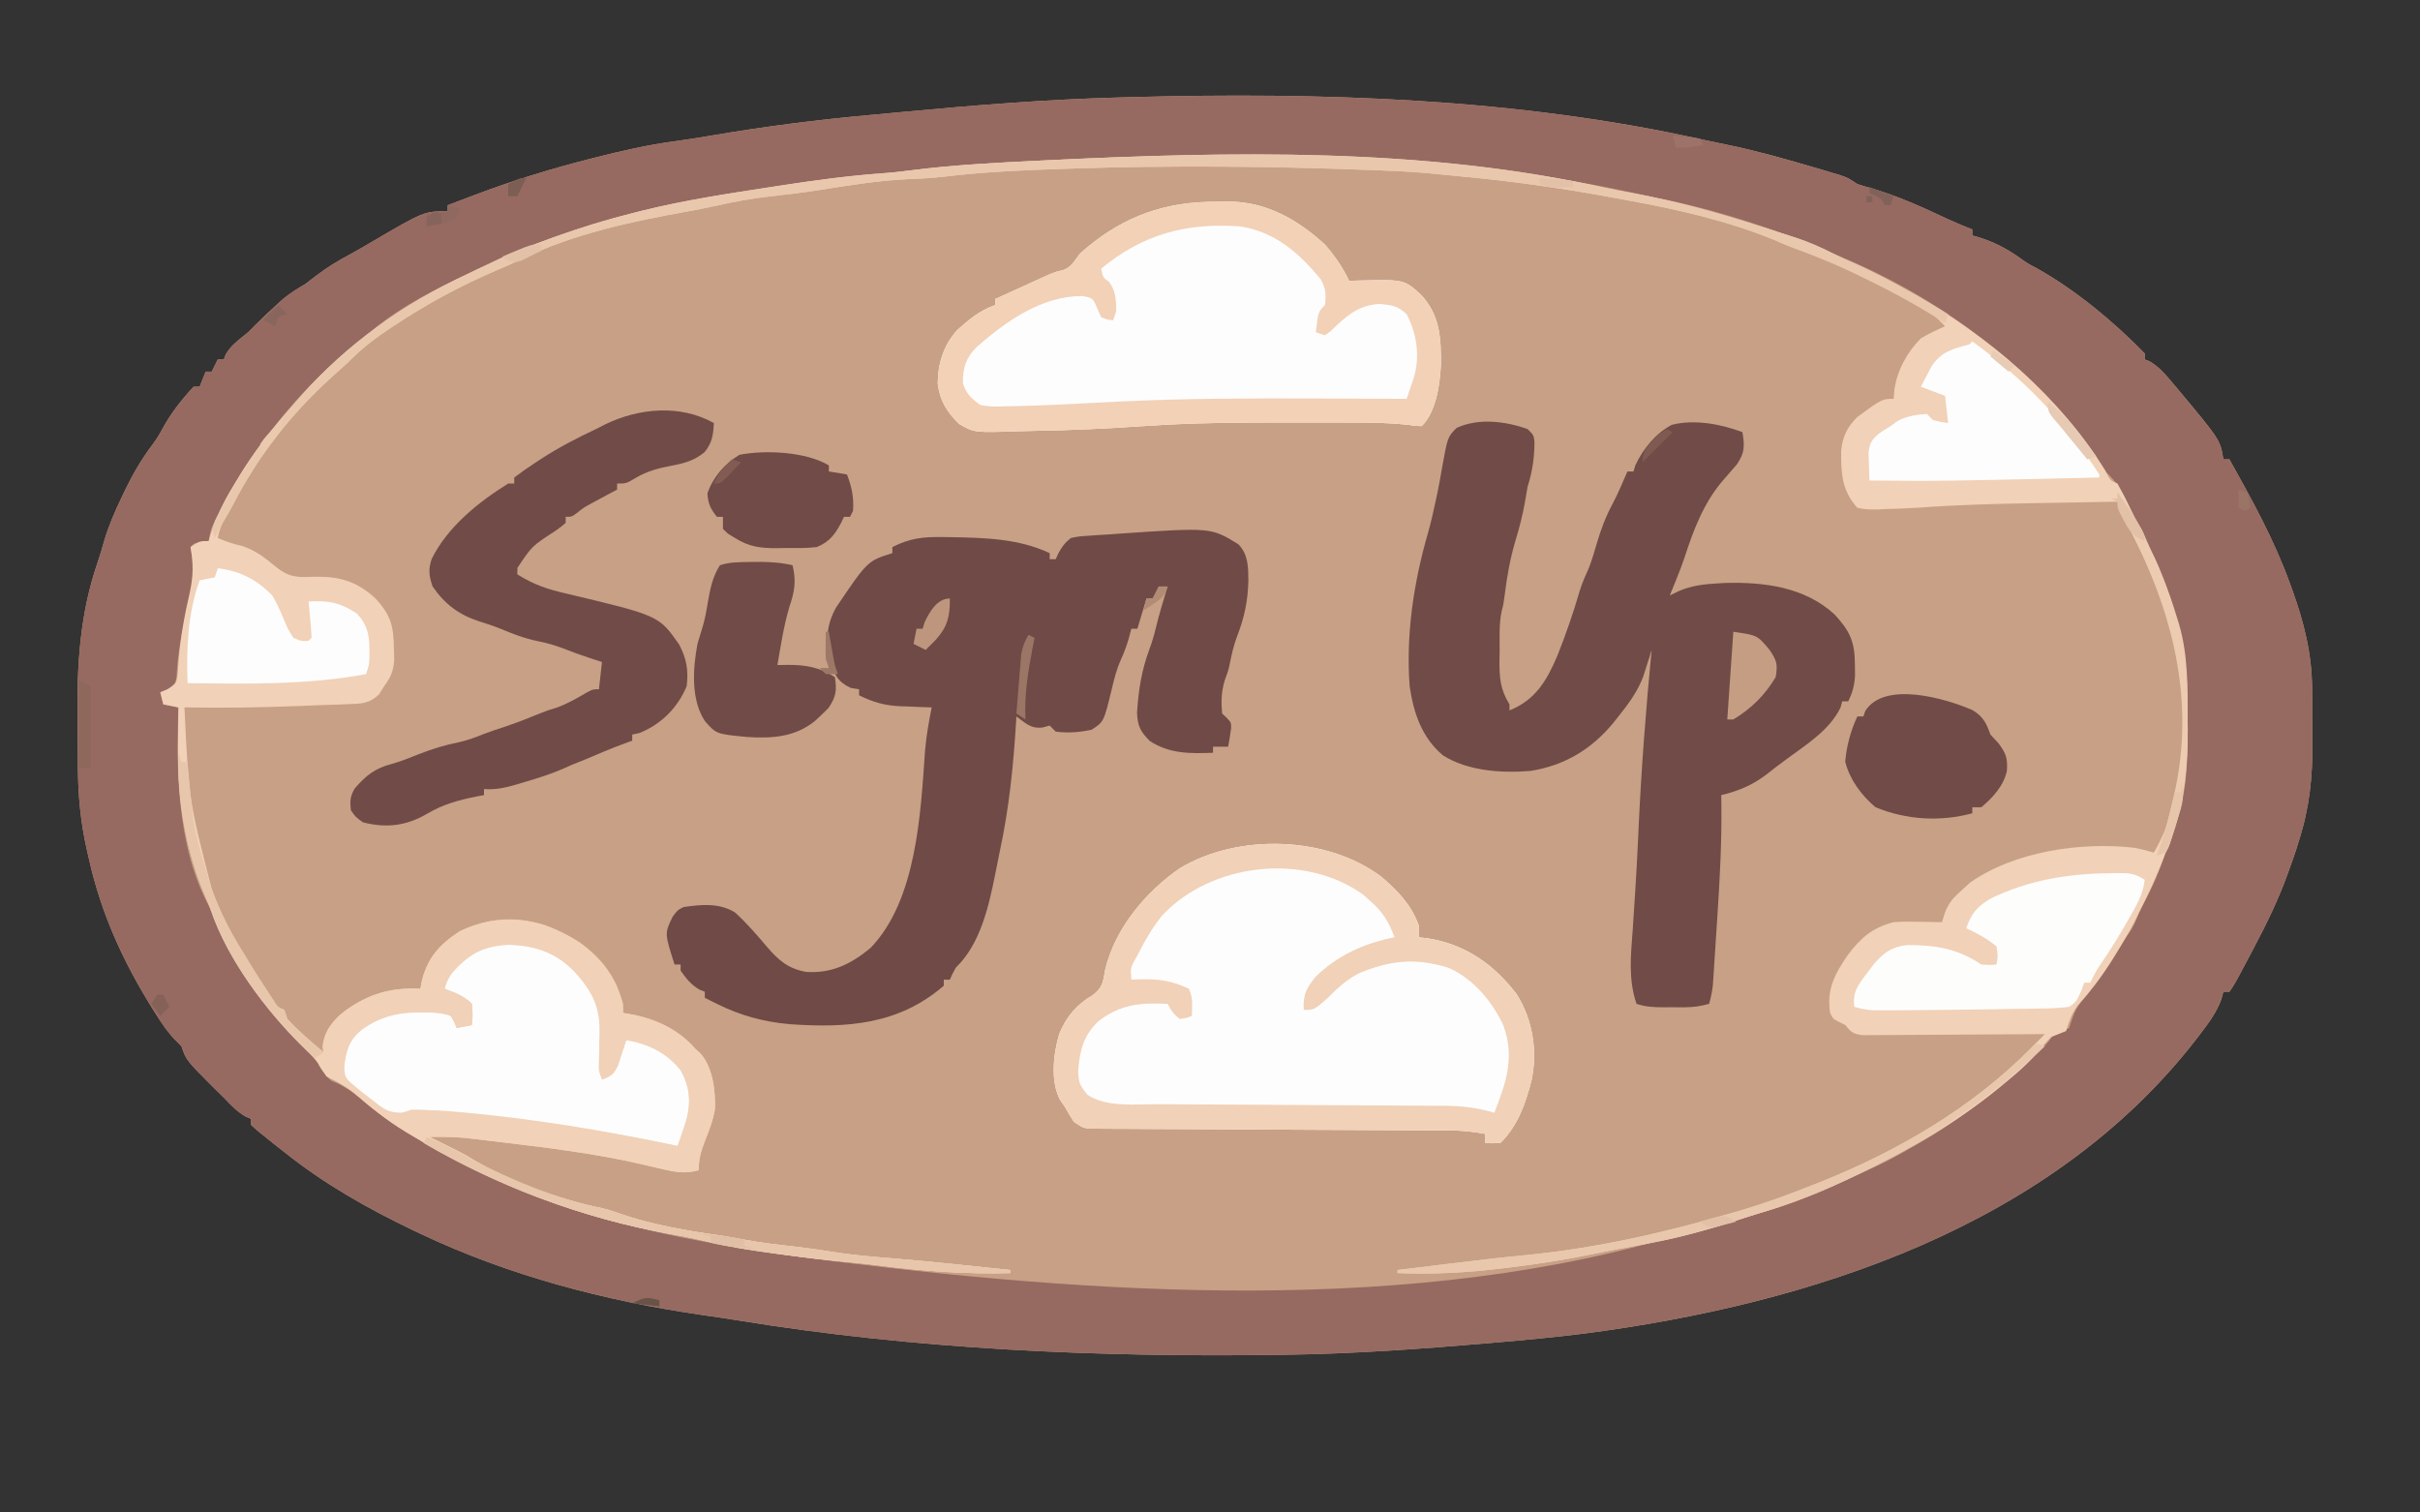 <?xml version="1.0" encoding="UTF-8" standalone="no"?>
<svg
   version="1.1"
   width="800"
   height="500"
   id="svg49"
   sodipodi:docname="SignUpButton.svg"
   inkscape:version="1.4.2 (f4327f4, 2025-05-13)"
   xmlns:inkscape="http://www.inkscape.org/namespaces/inkscape"
   xmlns:sodipodi="http://sodipodi.sourceforge.net/DTD/sodipodi-0.dtd"
   xmlns="http://www.w3.org/2000/svg"
   xmlns:svg="http://www.w3.org/2000/svg">
  <rect width="100%" height="100%" fill="#333333" stroke="none"/>
  <defs
     id="defs49" />
  <sodipodi:namedview
     id="namedview49"
     pagecolor="#ffffff"
     bordercolor="#000000"
     borderopacity="0.25"
     inkscape:showpageshadow="2"
     inkscape:pageopacity="0.0"
     inkscape:pagecheckerboard="0"
     inkscape:deskcolor="#d1d1d1"
     showguides="false"
     inkscape:zoom="0.32148446"
     inkscape:cx="1664.1551"
     inkscape:cy="1556.8404"
     inkscape:window-width="2560"
     inkscape:window-height="1494"
     inkscape:window-x="-11"
     inkscape:window-y="-11"
     inkscape:window-maximized="1"
     inkscape:current-layer="svg49" />
  <path
     d="m 563.011,46.189 c 2.618,0.581 5.239,1.127 7.868,1.651 9.325,1.894 18.426,4.459 27.555,7.137 1.79,0.524 1.79,0.524 3.616,1.058 1.115,0.334 2.231,0.668 3.38,1.012 1.001,0.299 2.002,0.598 3.033,0.907 2.533,0.898 2.533,0.898 5.533,2.898 1.507,0.503 3.03,0.957 4.562,1.375 8.864,2.575 17.115,6.336 25.457,10.258 2.634,1.208 5.279,2.319 7.98,3.367 0,0.66 0,1.32 0,2 0.545,0.147 1.091,0.294 1.652,0.445 5.419,1.612 9.628,3.839 14.238,7.09 2.264,1.624 2.264,1.624 5.484,3.34 12.798,7.166 25.409,17.643 35.625,28.125 0,0.66 0,1.32 0,2 0.543,0.2 1.085,0.4 1.645,0.605 3.338,1.976 5.579,4.77 8.043,7.707 0.785,0.927 0.785,0.927 1.585,1.873 13.703,16.423 13.703,16.423 14.727,22.815 0.66,0 1.32,0 2,0 7.478,13.358 14.778,26.582 20,41 0.242,0.664 0.484,1.327 0.733,2.011 3.946,10.968 6.573,21.336 6.603,33.028 0.007,0.925 0.013,1.849 0.02,2.802 0.01,1.945 0.015,3.889 0.015,5.834 0.004,2.923 0.041,5.844 0.079,8.767 0.07,11.51 -0.941,21.562 -4.449,32.559 -0.273,0.885 -0.546,1.77 -0.827,2.682 -0.679,2.106 -1.408,4.18 -2.173,6.256 -0.235,0.663 -0.469,1.326 -0.711,2.01 -3.101,8.611 -7.058,16.731 -11.352,24.803 -0.434,0.824 -0.868,1.647 -1.314,2.496 -4.843,9.155 -4.843,9.155 -6.623,11.754 -0.66,0 -1.32,0 -2,0 -0.222,0.837 -0.443,1.673 -0.672,2.535 -1.615,4.212 -3.85,7.342 -6.578,10.902 -0.527,0.694 -1.054,1.388 -1.598,2.102 -48.009,62.042 -127.357,87.657 -202.411,97.456 -9.892,1.234 -19.81,2.16 -29.741,3.004 -0.819,0.071 -1.639,0.141 -2.483,0.214 -22.142,1.904 -44.288,3.472 -66.517,3.786 -0.748,0.011 -1.497,0.022 -2.268,0.033 -59.599,0.827 -120.056,-1.768 -178.932,-11.421 -3.895,-0.627 -7.797,-1.197 -11.703,-1.756 -32.096,-4.698 -63.696,-12.929 -93.098,-26.855 -0.688,-0.324 -1.375,-0.649 -2.084,-0.983 -15.217,-7.269 -29.722,-15.469 -42.916,-26.017 -1.06,-0.831 -2.12,-1.662 -3.18,-2.492 -5.745,-4.576 -5.745,-4.576 -7.82,-6.508 0,-0.66 0,-1.32 0,-2 -0.557,-0.227 -1.114,-0.454 -1.688,-0.688 -2.985,-1.694 -4.939,-3.829 -7.312,-6.312 -1.145,-1.126 -2.291,-2.251 -3.438,-3.375 -9.041,-9.061 -9.041,-9.061 -10.562,-13.625 -0.593,-0.592 -1.186,-1.183 -1.797,-1.793 -2.588,-2.593 -4.505,-5.441 -6.453,-8.52 -0.387,-0.607 -0.774,-1.215 -1.173,-1.841 -9.86,-15.708 -17.166,-31.783 -21.202,-49.909 -0.217,-0.942 -0.433,-1.883 -0.656,-2.854 -2.048,-9.082 -2.887,-17.736 -2.957,-27.029 -0.008,-1.046 -0.016,-2.093 -0.024,-3.171 -0.014,-2.214 -0.025,-4.428 -0.032,-6.641 -0.011,-2.22 -0.032,-4.44 -0.062,-6.66 -0.237,-17.694 0.824,-34.785 6.677,-51.618 0.792,-2.288 1.453,-4.601 2.102,-6.933 1.509,-5.071 3.537,-9.77 5.828,-14.531 0.394,-0.827 0.788,-1.653 1.194,-2.505 2.608,-5.351 5.484,-10.25 9.079,-15.011 1.327,-1.783 2.38,-3.523 3.414,-5.484 2.695,-4.907 6.258,-9.407 10.062,-13.5 0.66,0 1.32,0 2,0 0.66,-1.65 1.32,-3.3 2,-5 0.66,0 1.32,0 2,0 0.66,-1.32 1.32,-2.64 2,-4 0.66,0 1.32,0 2,0 0.206,-0.557 0.412,-1.114 0.625,-1.688 1.55,-2.606 3.454,-4.168 5.812,-6.039 1.747,-1.38 1.747,-1.38 3.875,-3.586 2.344,-2.344 4.729,-4.59 7.188,-6.812 1.098,-0.994 1.098,-0.994 2.219,-2.008 2.32,-1.899 4.698,-3.354 7.281,-4.867 1.264,-0.94 2.514,-1.898 3.75,-2.875 3.407,-2.584 6.876,-4.7 10.645,-6.711 2.575,-1.398 5.097,-2.874 7.621,-4.362 17.166,-10.052 17.166,-10.052 24.984,-10.052 0,-0.66 0,-1.32 0,-2 2.353,-0.9 4.707,-1.795 7.062,-2.688 0.637,-0.244 1.275,-0.489 1.932,-0.74 12.224,-4.62 24.597,-8.464 37.256,-11.697 0.676,-0.174 1.352,-0.348 2.049,-0.527 9.056,-2.316 18.065,-4.368 27.341,-5.586 4.002,-0.548 7.98,-1.192 11.962,-1.872 17.281,-2.94 34.483,-5.144 51.951,-6.721 3.949,-0.357 7.895,-0.729 11.842,-1.105 23.39,-2.192 46.865,-4.05 70.355,-4.689 1.296,-0.037 2.592,-0.074 3.928,-0.113 62.897,-1.69 127.752,0.301 189.337,14.075 z"
     fill="#c8a085"
     id="path1" />
  <path
     d="m 563.011,46.189 c 2.618,0.581 5.239,1.127 7.868,1.651 9.325,1.894 18.426,4.459 27.555,7.137 1.79,0.524 1.79,0.524 3.616,1.058 1.115,0.334 2.231,0.668 3.38,1.012 1.001,0.299 2.002,0.598 3.033,0.907 2.533,0.898 2.533,0.898 5.533,2.898 1.507,0.503 3.03,0.957 4.562,1.375 8.864,2.575 17.115,6.336 25.457,10.258 2.634,1.208 5.279,2.319 7.98,3.367 0,0.66 0,1.32 0,2 0.545,0.147 1.091,0.294 1.652,0.445 5.419,1.612 9.628,3.839 14.238,7.09 2.264,1.624 2.264,1.624 5.484,3.34 12.798,7.166 25.409,17.643 35.625,28.125 0,0.66 0,1.32 0,2 0.543,0.2 1.085,0.4 1.645,0.605 3.338,1.976 5.579,4.77 8.043,7.707 0.785,0.927 0.785,0.927 1.585,1.873 13.703,16.423 13.703,16.423 14.727,22.815 0.66,0 1.32,0 2,0 7.478,13.358 14.778,26.582 20,41 0.242,0.664 0.484,1.327 0.733,2.011 3.946,10.968 6.573,21.336 6.603,33.028 0.007,0.925 0.013,1.849 0.02,2.802 0.01,1.945 0.015,3.889 0.015,5.834 0.004,2.923 0.041,5.844 0.079,8.767 0.07,11.51 -0.941,21.562 -4.449,32.559 -0.273,0.885 -0.546,1.77 -0.827,2.682 -0.679,2.106 -1.408,4.18 -2.173,6.256 -0.235,0.663 -0.469,1.326 -0.711,2.01 -3.101,8.611 -7.058,16.731 -11.352,24.803 -0.434,0.824 -0.868,1.647 -1.314,2.496 -4.843,9.155 -4.843,9.155 -6.623,11.754 -0.66,0 -1.32,0 -2,0 -0.222,0.837 -0.443,1.673 -0.672,2.535 -1.615,4.212 -3.85,7.342 -6.578,10.902 -0.527,0.694 -1.054,1.388 -1.598,2.102 -48.009,62.042 -127.357,87.657 -202.411,97.456 -9.892,1.234 -19.81,2.16 -29.741,3.004 -0.819,0.071 -1.639,0.141 -2.483,0.214 -22.142,1.904 -44.288,3.472 -66.517,3.786 -0.748,0.011 -1.497,0.022 -2.268,0.033 -59.599,0.827 -120.056,-1.768 -178.932,-11.421 -3.895,-0.627 -7.797,-1.197 -11.703,-1.756 -32.096,-4.698 -63.696,-12.929 -93.098,-26.855 -0.688,-0.324 -1.375,-0.649 -2.084,-0.983 -15.217,-7.269 -29.722,-15.469 -42.916,-26.017 -1.06,-0.831 -2.12,-1.662 -3.18,-2.492 -5.745,-4.576 -5.745,-4.576 -7.82,-6.508 0,-0.66 0,-1.32 0,-2 -0.557,-0.227 -1.114,-0.454 -1.688,-0.688 -2.985,-1.694 -4.939,-3.829 -7.312,-6.312 -1.145,-1.126 -2.291,-2.251 -3.438,-3.375 -9.041,-9.061 -9.041,-9.061 -10.562,-13.625 -0.593,-0.592 -1.186,-1.183 -1.797,-1.793 -2.588,-2.593 -4.505,-5.441 -6.453,-8.52 -0.387,-0.607 -0.774,-1.215 -1.173,-1.841 -9.86,-15.708 -17.166,-31.783 -21.202,-49.909 -0.217,-0.942 -0.433,-1.883 -0.656,-2.854 -2.048,-9.082 -2.887,-17.736 -2.957,-27.029 -0.008,-1.046 -0.016,-2.093 -0.024,-3.171 -0.014,-2.214 -0.025,-4.428 -0.032,-6.641 -0.011,-2.22 -0.032,-4.44 -0.062,-6.66 -0.237,-17.694 0.824,-34.785 6.677,-51.618 0.792,-2.288 1.453,-4.601 2.102,-6.933 1.509,-5.071 3.537,-9.77 5.828,-14.531 0.394,-0.827 0.788,-1.653 1.194,-2.505 2.608,-5.351 5.484,-10.25 9.079,-15.011 1.327,-1.783 2.38,-3.523 3.414,-5.484 2.695,-4.907 6.258,-9.407 10.062,-13.5 0.66,0 1.32,0 2,0 0.66,-1.65 1.32,-3.3 2,-5 0.66,0 1.32,0 2,0 0.66,-1.32 1.32,-2.64 2,-4 0.66,0 1.32,0 2,0 0.206,-0.557 0.412,-1.114 0.625,-1.688 1.55,-2.606 3.454,-4.168 5.812,-6.039 1.747,-1.38 1.747,-1.38 3.875,-3.586 2.344,-2.344 4.729,-4.59 7.188,-6.812 1.098,-0.994 1.098,-0.994 2.219,-2.008 2.32,-1.899 4.698,-3.354 7.281,-4.867 1.264,-0.94 2.514,-1.898 3.75,-2.875 3.407,-2.584 6.876,-4.7 10.645,-6.711 2.575,-1.398 5.097,-2.874 7.621,-4.362 17.166,-10.052 17.166,-10.052 24.984,-10.052 0,-0.66 0,-1.32 0,-2 2.353,-0.9 4.707,-1.795 7.062,-2.688 0.637,-0.244 1.275,-0.489 1.932,-0.74 12.224,-4.62 24.597,-8.464 37.256,-11.697 0.676,-0.174 1.352,-0.348 2.049,-0.527 9.056,-2.316 18.065,-4.368 27.341,-5.586 4.002,-0.548 7.98,-1.192 11.962,-1.872 17.281,-2.94 34.483,-5.144 51.951,-6.721 3.949,-0.357 7.895,-0.729 11.842,-1.105 23.39,-2.192 46.865,-4.05 70.355,-4.689 1.296,-0.037 2.592,-0.074 3.928,-0.113 62.897,-1.69 127.752,0.301 189.337,14.075 z m -221.077,6.975 c -1.832,0.088 -1.832,0.088 -3.7,0.178 -14.645,0.723 -29.136,1.92 -43.677,3.815 -5.509,0.713 -11.027,1.223 -16.561,1.695 -7.076,0.638 -14.005,1.58 -20.986,2.899 -4.349,0.822 -8.677,1.459 -13.076,1.976 -10.767,1.372 -21.346,3.789 -31.938,6.125 -1.179,0.258 -2.359,0.516 -3.574,0.781 -11.963,2.803 -23.593,7.114 -35.113,11.344 -0.635,0.229 -1.269,0.458 -1.923,0.695 -4.442,1.662 -8.317,3.788 -12.39,6.18 -2.327,1.015 -4.66,2.015 -7,3 -11.232,5.263 -23.142,11.662 -32.152,20.262 -2.341,2.203 -4.836,4.17 -7.348,6.176 -8.606,7.03 -15.627,14.844 -22.5,23.562 -0.547,0.691 -1.093,1.382 -1.656,2.094 -6.153,7.986 -11.257,16.473 -15.781,25.469 -0.531,1.055 -0.531,1.055 -1.074,2.131 -1.853,3.487 -1.853,3.487 -2.489,7.307 -1.207,0.217 -1.207,0.217 -2.438,0.438 -2.484,0.304 -2.484,0.304 -3.562,1.562 0.193,1.25 0.387,2.501 0.586,3.789 0.754,6.128 -0.607,11.622 -1.961,17.586 -1.59,7.18 -2.919,14.087 -3.248,21.449 -0.377,2.176 -0.377,2.176 -2.939,4.364 -1.207,0.402 -1.207,0.402 -2.438,0.812 0.33,1.32 0.66,2.64 1,4 1.65,0.33 3.3,0.66 5,1 -0.026,0.687 -0.052,1.374 -0.079,2.082 -0.72,21.998 0.095,47.59 12.079,66.918 0.619,1.516 0.619,1.516 1.25,3.062 6.941,16.419 19.211,31.684 31.914,44.043 1.836,1.895 1.836,1.895 3.211,4.457 1.465,2.638 1.465,2.638 4.316,3.766 3.744,1.892 6.654,4.204 9.871,6.859 11.237,9.016 23.509,15.599 36.438,21.812 0.734,0.357 1.468,0.713 2.224,1.081 2.234,1.085 4.473,2.16 6.713,3.232 1.01,0.488 1.01,0.488 2.04,0.986 4.896,2.314 9.863,4.071 15.022,5.701 1.491,0.488 2.982,0.976 4.473,1.465 14.058,4.535 28.072,8.222 42.613,10.824 2.857,0.519 5.692,1.076 8.534,1.666 5.106,1.023 10.219,1.796 15.38,2.479 0.942,0.126 1.884,0.252 2.855,0.382 93.428,12.354 200.695,21.18 292.687,-5.158 2.373,-0.635 4.726,-1.113 7.145,-1.533 6.573,-1.258 12.893,-3.382 19.246,-5.452 2.001,-0.652 4.004,-1.294 6.008,-1.935 7.863,-2.54 15.486,-5.437 23.059,-8.738 1.328,-0.566 2.656,-1.131 3.984,-1.695 7.231,-3.092 14.241,-6.29 21.016,-10.305 0.931,-0.522 1.861,-1.044 2.82,-1.582 13.802,-7.819 26.029,-17.643 37.742,-28.293 0.513,-0.464 1.026,-0.929 1.554,-1.407 2.324,-2.14 4.119,-4.071 5.883,-6.718 0.825,-0.268 1.65,-0.536 2.5,-0.812 0.825,-0.392 1.65,-0.784 2.5,-1.188 0.307,-0.92 0.614,-1.841 0.93,-2.789 1.124,-3.372 2.378,-5.119 4.695,-7.773 4.1,-4.922 7.352,-10.064 10.613,-15.555 1.762,-2.883 1.762,-2.883 3.406,-5.07 1.584,-2.119 2.494,-4.356 3.484,-6.797 0.951,-2.2 2.058,-4.275 3.184,-6.391 3.665,-7.241 6.125,-14.942 8.688,-22.625 0.501,-1.468 0.501,-1.468 1.012,-2.965 3.364,-10.387 3.17,-21.019 3.176,-31.848 0.012,-1.277 0.025,-2.554 0.037,-3.869 0.017,-11.233 -1.141,-21.861 -4.6,-32.568 -0.328,-1.014 -0.328,-1.014 -0.662,-2.049 -1.672,-5.073 -3.654,-9.893 -5.963,-14.701 -0.586,-1.353 -1.169,-2.707 -1.75,-4.062 -1.993,-4.46 -4.105,-8.861 -6.25,-13.25 -0.498,-1.041 -0.498,-1.041 -1.007,-2.104 -1.913,-3.871 -3.791,-6.619 -6.993,-9.584 -1.096,-1.497 -2.158,-3.019 -3.188,-4.562 -10.386,-14.999 -23.117,-28.58 -37.812,-39.438 -0.811,-0.628 -1.622,-1.256 -2.457,-1.902 -15.508,-11.741 -33.362,-21.245 -51.543,-28.098 -1.563,-0.645 -3.125,-1.291 -4.688,-1.938 C 580.488,73.606 563.82,68.562 547.109,65.281 544.712,64.794 542.326,64.265 539.938,63.735 475.332,49.691 407.658,49.936 341.934,53.164 Z"
     fill="#966a61"
     id="path2" />
  <path
     d="m 531.004,62.192 c 2.76,0.609 5.518,1.126 8.305,1.597 14.527,2.605 28.629,6.626 42.688,11.062 0.828,0.261 1.657,0.522 2.51,0.791 2.417,0.768 4.829,1.548 7.24,2.334 0.714,0.229 1.428,0.459 2.164,0.695 4.277,1.421 8.231,3.159 12.233,5.229 2.53,1.298 5.128,2.427 7.729,3.576 5.661,2.596 11.118,5.477 16.562,8.5 0.757,0.42 1.514,0.84 2.294,1.272 24.664,13.844 48.366,34.078 63.268,58.353 1.626,3.283 1.626,3.283 4,4.25 1.342,2.461 2.596,4.915 3.812,7.438 0.721,1.474 1.443,2.948 2.164,4.422 0.523,1.074 0.523,1.074 1.056,2.17 1.181,2.406 2.419,4.78 3.655,7.158 9.192,18.476 12.49,36.153 12.5,56.562 0.012,1.268 0.025,2.537 0.037,3.844 0.034,21.961 -6.177,41.022 -16.225,60.406 -0.438,0.906 -0.877,1.812 -1.328,2.746 -1.933,3.763 -4.064,7.35 -6.297,10.941 -0.434,0.7 -0.869,1.401 -1.316,2.123 -3.363,5.318 -7.047,10.066 -11.246,14.76 -2.02,2.708 -2.783,5.237 -3.812,8.43 -1.667,0.667 -3.333,1.333 -5,2 -1.819,1.868 -3.452,3.855 -5.125,5.855 -2.987,3.416 -6.38,6.263 -9.875,9.145 -0.785,0.65 -1.57,1.299 -2.379,1.969 -14.093,11.468 -29.321,20.146 -45.621,28.031 -0.66,0.32 -1.32,0.641 -2,0.971 -10.074,4.867 -20.196,8.998 -30.953,12.115 -2.482,0.745 -4.943,1.524 -7.406,2.328 -9.475,3.083 -18.83,5.755 -28.641,7.586 -1.284,0.244 -2.568,0.487 -3.891,0.738 -2.544,0.481 -5.09,0.952 -7.637,1.418 -2.591,0.476 -5.169,0.989 -7.748,1.529 -9.267,1.925 -18.516,3.374 -27.912,4.503 -0.712,0.087 -1.423,0.174 -2.156,0.264 -11.581,1.403 -22.991,2.058 -34.656,1.548 0,-0.33 0,-0.66 0,-1 4.339,-0.534 8.677,-1.065 13.016,-1.595 1.531,-0.187 3.063,-0.374 4.594,-0.562 8.498,-1.039 16.991,-2.033 25.514,-2.844 23.033,-2.291 45.762,-7.492 67.938,-14 1.093,-0.32 2.187,-0.64 3.313,-0.97 7.695,-2.311 15.163,-5.055 22.624,-8.03 1.023,-0.405 2.046,-0.81 3.099,-1.228 25.382,-10.148 49.918,-24.549 69.229,-44.053 1.321,-1.331 1.321,-1.331 2.669,-2.689 0.661,-0.67 1.322,-1.339 2.003,-2.029 -0.783,0.007 -1.565,0.013 -2.372,0.02 -7.372,0.06 -14.744,0.106 -22.116,0.135 -3.79,0.016 -7.58,0.037 -11.37,0.071 -3.657,0.033 -7.314,0.051 -10.971,0.058 -1.396,0.006 -2.792,0.016 -4.188,0.033 -1.953,0.022 -3.907,0.023 -5.861,0.023 -1.113,0.007 -2.225,0.013 -3.371,0.02 -3.109,-0.407 -3.832,-0.986 -5.752,-3.361 -0.701,-0.351 -1.403,-0.701 -2.125,-1.062 -1.875,-0.938 -1.875,-0.938 -2.875,-2.938 -1.152,-7.81 1.42,-12.634 5.777,-19.031 4.33,-5.784 8.155,-9.127 15.223,-10.969 2.799,-0.22 5.57,-0.191 8.375,-0.125 0.736,0.009 1.472,0.018 2.23,0.027 1.798,0.023 3.596,0.059 5.395,0.098 0.282,-0.936 0.565,-1.872 0.855,-2.836 1.379,-3.811 3.126,-5.496 6.145,-8.164 0.743,-0.681 1.485,-1.361 2.25,-2.062 14.671,-10.337 36.707,-13.545 54.23,-11.539 2.77,0.539 2.77,0.539 6.52,1.602 12.551,-21.067 11.495,-51.617 5.689,-74.543 -3.258,-11.616 -8.438,-22.431 -13.99,-33.101 -1.397,-2.759 -2.577,-5.48 -3.699,-8.355 -6.989,0.119 -13.977,0.244 -20.966,0.372 -2.371,0.043 -4.742,0.085 -7.113,0.125 -12.676,0.216 -25.278,0.545 -37.921,1.503 -3.563,0.214 -7.119,0.355 -10.688,0.438 -0.853,0.046 -1.705,0.091 -2.584,0.139 -2.388,0.043 -4.413,0.01 -6.729,-0.576 -5.167,-5.696 -5.436,-11.561 -5.328,-18.961 0.508,-4.702 1.98,-7.713 5.328,-11.039 8.202,-6 8.202,-6 12,-6 0.124,-1.485 0.124,-1.485 0.25,-3 0.915,-6.365 4.227,-12.477 8.75,-17 2.591,-1.52 5.246,-2.804 8,-4 -12.055,-13.093 -34.12,-20.023 -50.465,-26.055 -2.041,-0.761 -4.046,-1.62 -6.035,-2.508 -15.149,-6.222 -32.012,-10.091 -48.088,-13 -1.807,-0.328 -3.613,-0.662 -5.418,-1 -17.181,-3.202 -34.257,-5.551 -51.657,-7.128 -1.846,-0.171 -3.692,-0.348 -5.535,-0.549 -6.581,-0.707 -13.142,-1.054 -19.756,-1.296 -1.687,-0.065 -1.687,-0.065 -3.408,-0.131 -32.875,-1.241 -65.446,-1.557 -98.327,-0.459 -1.21,0.039 -2.42,0.078 -3.667,0.119 -12.951,0.428 -25.799,1.018 -38.668,2.572 -3.992,0.471 -7.961,0.658 -11.977,0.81 -9.933,0.459 -19.697,2.128 -29.512,3.648 -5.258,0.809 -10.512,1.478 -15.801,2.039 -6.157,0.67 -12.131,1.776 -18.168,3.156 -3.116,0.692 -6.235,1.294 -9.376,1.857 -18.187,3.26 -37.718,7.407 -54.386,15.584 -2.817,1.369 -5.67,2.601 -8.551,3.826 -12.029,5.133 -23.318,11.255 -34.207,18.513 -0.901,0.601 -1.802,1.201 -2.73,1.82 -4.547,3.103 -8.401,6.247 -12.27,10.18 -1.889,1.716 -3.785,3.424 -5.688,5.125 -13.18,12.023 -23.896,25.672 -32.094,41.543 -0.886,1.695 -1.839,3.354 -2.832,4.988 -1.286,2.174 -1.931,3.88 -2.387,6.344 2.764,1.173 5.302,2.064 8.25,2.688 4.364,1.527 7.199,3.739 10.734,6.656 4.419,3.631 7.101,3.747 12.578,3.469 8.374,-0.188 14.268,1.317 20.562,7.16 5.222,5.633 6.027,9.296 6.125,16.965 0.026,1.205 0.052,2.411 0.078,3.652 -0.361,3.749 -1.127,5.401 -3.328,8.41 -0.528,0.855 -1.057,1.71 -1.601,2.59 -3.249,3.263 -6.134,3.232 -10.512,3.335 -0.799,0.037 -1.598,0.075 -2.421,0.113 -2.592,0.115 -5.185,0.195 -7.778,0.273 -1.772,0.07 -3.545,0.143 -5.317,0.216 -12.788,0.504 -25.574,0.717 -38.371,0.471 1.441,30.542 1.441,30.542 9,60 0.607,1.613 0.607,1.613 1.227,3.258 2.647,6.678 5.931,12.685 9.773,18.742 0.471,0.79 0.941,1.58 1.426,2.395 1.812,2.999 3.709,5.93 5.637,8.855 0.692,1.057 1.384,2.114 2.098,3.203 1.59,2.615 1.59,2.615 3.84,3.547 0.495,1.485 0.495,1.485 1,3 3.69,4.015 7.828,7.501 12,11 -0.103,-0.681 -0.206,-1.361 -0.312,-2.062 0.545,-5.127 3.497,-8.431 7.332,-11.613 8.037,-5.672 15.198,-7.79 24.98,-7.324 0.101,-0.617 0.201,-1.235 0.305,-1.871 1.799,-8.093 5.81,-12.624 12.695,-17.129 9.377,-4.454 18.216,-5.076 28.102,-2.051 10.29,3.921 19.194,9.936 23.863,20.164 1.214,3.06 2.035,5.576 2.035,8.887 1.918,0.34 1.918,0.34 3.875,0.688 7.937,1.778 14.746,5.118 20.125,11.312 0.754,0.673 0.754,0.673 1.523,1.359 4.115,4.572 5.035,12.304 4.844,18.273 -0.594,3.827 -1.953,7.306 -3.395,10.887 -1.303,3.322 -1.973,5.904 -1.973,9.48 -4.316,1.209 -7.418,0.703 -11.75,-0.312 -1.15,-0.264 -2.3,-0.529 -3.484,-0.801 -1.864,-0.439 -1.864,-0.439 -3.766,-0.887 -15.065,-3.482 -30.351,-5.354 -45.688,-7.188 -0.746,-0.09 -1.492,-0.181 -2.261,-0.274 -2.166,-0.262 -4.333,-0.516 -6.501,-0.769 -1.892,-0.223 -1.892,-0.223 -3.823,-0.45 -3.945,-0.338 -7.771,-0.374 -11.728,-0.32 1.212,0.597 1.212,0.597 2.449,1.207 1.069,0.53 2.137,1.06 3.238,1.605 1.056,0.522 2.111,1.044 3.199,1.582 3.113,1.605 3.113,1.605 5.57,3.117 12.278,7.186 28.415,13.184 42.398,16 2.108,0.48 4.051,1.126 6.082,1.863 10.636,3.67 22.028,5.618 33.137,7.195 2.745,0.403 5.453,0.899 8.176,1.43 5.429,1.013 10.879,1.637 16.364,2.25 4.195,0.474 8.347,1.045 12.511,1.75 6.73,1.072 13.48,1.617 20.268,2.175 12.889,1.07 25.746,2.461 38.607,3.825 0,0.33 0,0.66 0,1 -14.946,0.401 -29.264,-0.645 -44.072,-2.628 -4.259,-0.541 -8.528,-0.924 -12.803,-1.309 -8.056,-0.762 -16.056,-1.833 -24.062,-3 -1.101,-0.158 -2.203,-0.316 -3.337,-0.478 -6.699,-1.002 -13.257,-2.318 -19.84,-3.915 -2.663,-0.618 -5.312,-1.111 -8.01,-1.544 -29.655,-5.203 -59.2,-16.454 -84.875,-32.125 -0.95,-0.562 -1.9,-1.124 -2.879,-1.703 -6.292,-3.831 -11.779,-8.215 -17.297,-13.062 -2.82,-2.231 -5.617,-3.644 -8.824,-5.234 -0.955,-1.383 -1.901,-2.774 -2.758,-4.219 -1.575,-2.259 -3.438,-4.005 -5.43,-5.906 -12.006,-11.751 -24.649,-28.762 -30.105,-44.844 -0.776,-2.23 -1.709,-4.363 -2.645,-6.531 -6.103,-15.198 -8.417,-31.48 -8.188,-47.75 0.009,-1.234 0.018,-2.467 0.027,-3.738 0.023,-3.004 0.056,-6.008 0.098,-9.012 -1.65,-0.33 -3.3,-0.66 -5,-1 -0.33,-1.32 -0.66,-2.64 -1,-4 0.803,-0.342 1.606,-0.683 2.434,-1.035 2.892,-1.785 2.892,-1.785 3.352,-5.273 0.113,-1.375 0.204,-2.751 0.277,-4.129 0.629,-7.706 1.947,-15.081 3.705,-22.609 1.175,-5.358 1.205,-9.545 0.232,-14.953 3,-2 3,-2 6,-2 0.238,-0.818 0.238,-0.818 0.48,-1.652 1.839,-5.942 4.291,-11.044 7.52,-16.348 0.639,-1.063 1.279,-2.127 1.938,-3.223 4.936,-8.035 10.486,-15.249 16.746,-22.293 1.234,-1.39 2.45,-2.796 3.665,-4.203 15.115,-17.274 33.94,-30.593 54.652,-40.281 1.181,-0.574 2.362,-1.147 3.578,-1.738 16.817,-8.118 34.149,-14.209 52.234,-18.824 0.769,-0.198 1.539,-0.396 2.332,-0.6 14.138,-3.519 28.593,-5.685 42.981,-7.9 0.854,-0.132 1.707,-0.264 2.587,-0.4 11.372,-1.75 22.704,-3.294 34.187,-4.116 3.497,-0.254 6.958,-0.653 10.435,-1.105 12.987,-1.659 26.035,-2.287 39.104,-2.942 1.293,-0.065 2.586,-0.13 3.919,-0.197 61.091,-3.006 125.642,-4.368 185.651,9.162 z"
     fill="#f1d1b7"
     id="path3" />
  <path
     d="m 504.997,141.852 c 2,2 2,2 2.266,4.137 -0.033,5.357 -0.641,9.719 -2.266,14.863 -0.309,1.684 -0.599,3.372 -0.875,5.062 -0.752,4.367 -1.841,8.509 -3.125,12.75 -1.792,6.043 -2.84,11.975 -3.605,18.227 -0.395,2.961 -0.395,2.961 -0.906,4.82 -1.006,4.412 -0.716,9.011 -0.738,13.516 -0.021,1.029 -0.041,2.057 -0.062,3.117 -0.029,5.672 0.246,9.552 3.312,14.508 0,0.66 0,1.32 0,2 8.647,-3.5 12.308,-9.821 15.844,-18.105 2.845,-7.123 5.302,-14.278 7.445,-21.641 0.786,-2.493 1.816,-4.837 2.898,-7.215 1.105,-2.774 1.907,-5.612 2.75,-8.477 1.344,-4.473 2.836,-8.534 5.047,-12.641 1.873,-3.545 3.417,-7.247 5.016,-10.922 0.66,0 1.32,0 2,0 0.206,-0.681 0.412,-1.361 0.625,-2.062 2.517,-5.376 6.722,-10.554 12.055,-13.352 7.512,-1.897 16.189,-0.245 23.32,2.414 0.77,4.532 0.824,6.8 -1.828,10.664 -1.599,1.88 -3.216,3.746 -4.848,5.598 -6.204,7.309 -9.571,16.291 -12.496,25.316 -1.439,4.207 -3.137,8.311 -4.828,12.422 0.969,-0.474 1.939,-0.949 2.938,-1.438 4.31,-1.838 8.413,-2.309 13.062,-2.562 1.013,-0.062 1.013,-0.062 2.047,-0.125 13.023,-0.392 26.536,1.291 36.438,10.414 5.108,5.561 6.663,8.955 6.703,16.586 0.014,1.214 0.028,2.429 0.043,3.68 -0.22,3.289 -0.813,5.499 -2.23,8.445 -0.66,0 -1.32,0 -2,0 -0.186,0.681 -0.371,1.361 -0.562,2.062 -3.63,7.417 -11.007,12.035 -17.508,16.793 -2.454,1.796 -4.85,3.644 -7.242,5.52 -4.528,3.398 -9.174,5.319 -14.688,6.625 0.025,1.525 0.025,1.525 0.051,3.081 0.133,12.088 -0.47,24.08 -1.277,36.138 -0.214,3.2 -0.417,6.401 -0.619,9.602 -0.133,2.047 -0.266,4.094 -0.4,6.141 -0.06,0.951 -0.121,1.902 -0.183,2.882 -0.09,1.324 -0.09,1.324 -0.182,2.674 -0.051,0.772 -0.102,1.544 -0.155,2.339 -0.232,2.123 -0.665,4.088 -1.234,6.144 -2.733,0.768 -5.168,1.128 -8.004,1.133 -0.741,10e-4 -1.481,0.003 -2.244,0.004 -0.764,-0.004 -1.528,-0.008 -2.314,-0.012 -1.151,0.006 -1.151,0.006 -2.326,0.012 -3.291,-0.006 -5.969,-0.089 -9.111,-1.137 -2.795,-8.12 -1.86,-16.213 -1.25,-24.625 0.155,-2.338 0.306,-4.677 0.457,-7.015 0.105,-1.629 0.212,-3.259 0.32,-4.888 0.378,-5.747 0.687,-11.495 0.954,-17.249 0.038,-0.808 0.075,-1.615 0.114,-2.447 0.056,-1.212 0.056,-1.212 0.114,-2.449 0.908,-19.497 2.4,-38.901 4.292,-58.327 -0.25,0.805 -0.501,1.611 -0.759,2.44 -0.341,1.066 -0.683,2.133 -1.034,3.231 -0.333,1.053 -0.666,2.106 -1.009,3.19 -1.911,5.003 -4.871,8.984 -8.198,13.138 -0.581,0.733 -1.163,1.467 -1.762,2.223 -7.213,8.672 -15.987,13.952 -27.238,15.777 -9.446,0.799 -20.913,0.068 -29.062,-5.188 -6.959,-5.924 -9.642,-13.987 -10.938,-22.812 -1.281,-16.965 1.326,-34.274 6.027,-50.559 0.984,-3.483 1.786,-6.963 2.535,-10.504 0.364,-1.702 0.364,-1.702 0.734,-3.438 0.488,-2.43 0.933,-4.868 1.344,-7.312 1.889,-10.541 1.889,-10.541 4.859,-13.562 7.206,-3.345 16.103,-2.259 23.5,0.375 z"
     fill="#704b47"
     id="path4" />
  <path
     d="m 409.372,179.914 c 3.3,3.4 3.267,7.549 3.312,12.062 -0.148,6.498 -1.305,12.142 -3.672,18.227 -1.223,3.19 -1.906,6.359 -2.578,9.699 -0.438,1.949 -0.438,1.949 -1.562,5.012 -1.166,3.915 -1.21,6.852 -0.875,10.938 0.516,0.495 1.031,0.99 1.562,1.5 1.438,1.5 1.438,1.5 1.414,3.449 -0.262,2.026 -0.614,4.04 -0.977,6.051 -1.65,0 -3.3,0 -5,0 0,0.66 0,1.32 0,2 -7.533,0.278 -14.351,0.38 -20.875,-3.875 -3.092,-3.092 -4.082,-4.941 -4.242,-9.375 0.486,-7.529 1.492,-13.976 4.141,-21.113 0.835,-2.254 1.489,-4.427 2.039,-6.762 1.133,-4.684 2.522,-9.27 3.938,-13.875 -3.122,1.309 -3.122,1.309 -5,4 -0.66,0 -1.32,0 -2,0 -0.99,3.3 -1.98,6.6 -3,10 -0.66,0 -1.32,0 -2,0 -0.402,1.516 -0.402,1.516 -0.812,3.062 -0.717,2.534 -1.532,4.702 -2.625,7.125 -1.447,3.214 -2.254,6.447 -3.062,9.875 -2.6,10.708 -2.6,10.708 -6.625,13.312 -3.935,0.855 -7.869,1.16 -11.875,0.625 -0.66,-0.66 -1.32,-1.32 -2,-2 -0.743,0.206 -1.485,0.412 -2.25,0.625 -3.952,0.539 -5.605,-1.375 -8.75,-3.625 -0.04,0.678 -0.079,1.355 -0.12,2.053 -0.881,14.437 -2.318,28.454 -5.379,42.597 -0.534,2.507 -1.024,5.021 -1.512,7.537 -2.113,10.589 -4.945,23.101 -12.988,30.812 -1.176,2.1 -1.176,2.1 -2,4 -0.66,0 -1.32,0 -2,0 0,0.66 0,1.32 0,2 -14.844,12.852 -31.894,14.062 -50.945,12.723 -8.684,-0.798 -16.202,-2.821 -24.055,-6.723 -0.768,-0.382 -1.537,-0.763 -2.328,-1.156 -0.828,-0.418 -0.828,-0.418 -1.672,-0.844 0,-0.66 0,-1.32 0,-2 -0.866,-0.34 -0.866,-0.34 -1.75,-0.688 -2.847,-1.661 -4.371,-3.628 -6.25,-6.312 0,-0.66 0,-1.32 0,-2 -0.66,0 -1.32,0 -2,0 -3.305,-10.33 -3.305,-10.33 -0.625,-15.812 1.625,-2.188 1.625,-2.188 3.625,-3.188 5.937,-0.846 11.609,-1.423 16.902,1.727 3.966,3.556 7.339,7.537 10.785,11.586 3.783,4.397 7.007,7.099 12.812,8.133 8.475,0.554 14.864,-2.609 21.312,-7.945 15.253,-15.889 16.534,-44.5 17.993,-65.208 0.408,-4.814 1.255,-9.555 2.194,-14.292 -1.146,-0.037 -2.292,-0.075 -3.473,-0.113 -1.53,-0.066 -3.06,-0.132 -4.59,-0.199 -1.128,-0.034 -1.128,-0.034 -2.279,-0.068 -5.207,-0.248 -8.983,-1.303 -13.658,-3.619 0,-0.66 0,-1.32 0,-2 -0.907,-0.144 -1.815,-0.289 -2.75,-0.438 -4.126,-1.984 -4.966,-3.756 -6.547,-7.938 -1.803,-6.731 -1.768,-12.459 1.672,-18.625 10.404,-15.421 10.404,-15.421 18.625,-18 0,-0.66 0,-1.32 0,-2 5.787,-2.972 10.42,-3.442 16.875,-3.312 1.374,0.016 1.374,0.016 2.776,0.032 11.079,0.212 22.201,0.495 32.349,5.281 0,0.66 0,1.32 0,2 0.66,0 1.32,0 2,0 0.402,-0.897 0.402,-0.897 0.812,-1.812 1.243,-2.289 2.151,-3.571 4.188,-5.188 2.553,-0.524 2.553,-0.524 5.594,-0.73 1.114,-0.081 2.228,-0.161 3.375,-0.244 1.165,-0.07 2.331,-0.141 3.531,-0.213 1.702,-0.123 1.702,-0.123 3.438,-0.248 30.411,-2.075 30.411,-2.075 39.438,3.498 z"
     fill="#6f4a47"
     id="path5" />
  <path
     d="m 456.661,289.86 c 5.367,4.543 9.898,9.281 12.336,15.992 0,1.32 0,2.64 0,4 1.547,0.186 1.547,0.186 3.125,0.375 12.365,1.994 21.64,8.528 29.223,18.375 5.389,8.524 7.009,18.92 4.926,28.641 -2.055,7.853 -4.458,14.794 -10.273,20.609 -2.625,0.125 -2.625,0.125 -5,0 0,-0.99 0,-1.98 0,-3 -3.886,-0.719 -7.572,-1.128 -11.523,-1.145 -1.073,-0.007 -2.145,-0.014 -3.25,-0.021 -1.161,-0.003 -2.323,-0.005 -3.519,-0.008 -1.235,-0.007 -2.47,-0.013 -3.742,-0.02 -2.676,-0.014 -5.353,-0.026 -8.029,-0.036 -4.231,-0.015 -8.463,-0.039 -12.694,-0.065 -12.029,-0.071 -24.058,-0.131 -36.086,-0.182 -6.651,-0.028 -13.301,-0.064 -19.952,-0.107 -4.207,-0.027 -8.415,-0.045 -12.622,-0.056 -3.227,-0.011 -6.453,-0.035 -9.68,-0.058 -1.751,-8.9e-4 -1.751,-8.9e-4 -3.537,-0.002 -1.064,-0.01 -2.128,-0.019 -3.224,-0.029 -1.389,-0.006 -1.389,-0.006 -2.806,-0.013 -2.336,-0.259 -2.336,-0.259 -5.336,-2.259 -1.058,-1.631 -2.053,-3.303 -3,-5 -0.518,-0.741 -1.036,-1.482 -1.57,-2.246 -3.246,-6.253 -2.224,-15.052 -0.305,-21.691 2.264,-5.719 5.816,-9.875 11.125,-12.938 3.341,-2.582 3.406,-4.35 4.094,-8.379 3.263,-13.655 13.322,-25.709 24.703,-33.574 19.274,-11.564 48.585,-10.755 66.617,2.836 z"
     fill="#fdfdfd"
     id="path6" />
  <path
     d="m 399.102,66.742 c 1.506,-0.029 3.013,-0.055 4.52,-0.078 0.705,-0.013 1.41,-0.027 2.136,-0.041 12.7,-0.013 23.008,5.796 32.239,14.228 3.261,3.721 5.871,7.535 8,12 1.002,-0.035 2.003,-0.07 3.035,-0.105 15.113,-0.378 15.113,-0.378 20.637,4.617 6.408,6.789 6.764,14.459 6.656,23.473 -0.379,6.587 -1.585,15.273 -6.328,20.016 -1.907,-0.018 -1.907,-0.018 -4.28,-0.365 -6.424,-0.78 -12.783,-0.797 -19.248,-0.803 -1.289,-0.004 -2.579,-0.008 -3.907,-0.012 -3.455,-0.009 -6.909,-0.01 -10.364,-0.008 -2.152,9.8e-4 -4.303,-1e-5 -6.455,-0.001 -15.876,-0.003 -31.715,0.072 -47.559,1.19 -12.008,0.815 -23.994,1.395 -36.03,1.574 -1.872,0.033 -3.744,0.081 -5.615,0.144 -14.508,0.468 -14.508,0.468 -19.463,-2.42 -4.017,-3.887 -6.374,-7.655 -7.08,-13.298 0.053,-6.694 1.885,-12.607 6.375,-17.688 4.065,-3.581 7.442,-6.536 12.625,-8.312 0,-0.66 0,-1.32 0,-2 3.248,-1.485 6.498,-2.962 9.75,-4.438 0.92,-0.421 1.841,-0.842 2.789,-1.275 0.889,-0.403 1.779,-0.806 2.695,-1.221 0.817,-0.372 1.634,-0.744 2.476,-1.127 2.29,-0.94 2.29,-0.94 4.468,-1.426 2.911,-0.821 4.021,-3.164 5.822,-5.514 12.272,-11.061 25.727,-16.651 42.105,-17.109 z"
     fill="#fdfdfd"
     id="path7" />
  <path
     d="m 235.997,139.852 c -0.237,4.027 -0.528,6.401 -3.059,9.609 -3.446,2.801 -6.56,3.646 -10.816,4.453 -4.369,0.863 -8.091,1.757 -11.945,4.059 -3.18,1.879 -3.18,1.879 -6.18,1.879 0,0.66 0,1.32 0,2 -0.748,0.398 -1.495,0.797 -2.266,1.207 -0.985,0.53 -1.97,1.06 -2.984,1.605 -0.975,0.522 -1.949,1.044 -2.953,1.582 -2.775,1.513 -2.775,1.513 -5.031,3.305 -1.766,1.301 -1.766,1.301 -3.766,1.301 0,0.66 0,1.32 0,2 -1.504,1.297 -1.504,1.297 -3.562,2.75 -7.593,4.925 -7.593,4.925 -12.375,12.125 -0.021,0.701 -0.041,1.403 -0.062,2.125 5.39,3.426 10.295,5.06 16.5,6.438 30.318,7.211 30.318,7.211 37,16.75 2.447,4.587 3.156,8.668 2.5,13.812 -3,7.125 -8.318,12.488 -15.5,15.438 -0.825,0.186 -1.65,0.371 -2.5,0.562 0,0.66 0,1.32 0,2 -1.176,0.433 -2.351,0.866 -3.562,1.312 -3.868,1.449 -7.648,3.043 -11.438,4.688 -1.667,0.667 -3.333,1.333 -5,2 -1.029,0.46 -2.057,0.92 -3.117,1.395 -4.081,1.751 -8.249,3.048 -12.508,4.293 -1.106,0.337 -1.106,0.337 -2.234,0.682 -3.814,1.124 -7.119,1.925 -11.141,1.631 0,0.66 0,1.32 0,2 -0.811,0.147 -1.622,0.294 -2.457,0.445 -5.97,1.209 -11.023,2.57 -16.293,5.68 -6.88,4.03 -13.45,4.863 -21.25,2.875 -2.438,-1.75 -2.438,-1.75 -4,-4 -0.349,-2.953 -0.268,-4.529 1.215,-7.133 3.744,-4.33 6.653,-6.699 12.199,-8.156 3.136,-0.862 6.07,-2.057 9.086,-3.273 4.472,-1.744 8.755,-3.064 13.457,-3.98 2.79,-0.624 5.365,-1.627 8.02,-2.676 2.113,-0.816 4.243,-1.523 6.398,-2.219 4.195,-1.377 8.266,-2.992 12.352,-4.664 2.273,-0.898 2.273,-0.898 5.336,-1.836 3.583,-1.296 6.706,-3.11 9.984,-5.039 1.953,-1.023 1.953,-1.023 3.953,-1.023 0.33,-2.97 0.66,-5.94 1,-9 -1.32,-0.433 -2.64,-0.866 -4,-1.312 -3.037,-1.006 -6.025,-2.075 -9,-3.25 -2.775,-1.064 -5.462,-1.792 -8.375,-2.375 -4.28,-0.883 -8.12,-2.367 -12.141,-4.059 -2.387,-0.965 -4.774,-1.748 -7.234,-2.504 -6.649,-2.189 -11.268,-5.697 -15.25,-11.5 -1.164,-3.428 -1.466,-5.635 -0.285,-9.094 5.245,-10.601 15.409,-18.768 25.285,-24.906 0.66,0 1.32,0 2,0 0,-0.66 0,-1.32 0,-2 2.217,-1.684 4.423,-3.231 6.75,-4.75 1.017,-0.671 1.017,-0.671 2.054,-1.356 5.842,-3.791 11.888,-6.947 18.196,-9.894 1,-0.512 2.001,-1.024 3.031,-1.551 11.13,-5.433 24.865,-6.678 35.969,-0.449 z"
     fill="#714b48"
     id="path8" />
  <path
     d="m 184.997,316.852 c 6.261,5.027 12.295,11.161 13.298,19.468 0.059,2.626 0.004,5.22 -0.11,7.844 -0.052,1.767 -0.101,3.534 -0.145,5.301 -0.031,0.771 -0.061,1.543 -0.093,2.337 -0.045,2.252 -0.045,2.252 1.05,5.05 2.987,-1.042 3.855,-1.702 5.266,-4.602 0.325,-0.998 0.65,-1.995 0.984,-3.023 0.335,-1.003 0.67,-2.006 1.016,-3.039 0.364,-1.156 0.364,-1.156 0.734,-2.336 7.244,1.258 13.351,4.156 18,10 2.959,5.353 3.511,10.029 2,16 -0.499,1.591 -1.017,3.176 -1.555,4.754 -0.406,1.198 -0.406,1.198 -0.82,2.42 -0.206,0.603 -0.413,1.205 -0.625,1.826 -1.626,-0.346 -1.626,-0.346 -3.285,-0.699 -21.557,-4.499 -43.233,-8.067 -65.152,-10.176 -0.678,-0.068 -1.356,-0.135 -2.055,-0.205 -7.046,-0.69 -13.52,-1.114 -20.508,0.08 -4.951,0 -6.211,-1.32 -10.062,-4.312 -1.564,-1.201 -1.564,-1.201 -3.16,-2.426 -0.917,-0.746 -1.833,-1.493 -2.777,-2.262 -0.617,-0.492 -1.235,-0.985 -1.871,-1.492 -2.092,-2.795 -1.212,-5.72 -0.758,-9.004 1.155,-4.597 3.626,-7.29 7.633,-9.719 5.579,-2.887 10.207,-3.946 16.496,-3.91 0.677,-0.004 1.354,-0.008 2.051,-0.012 3.09,0.006 5.496,0.152 8.449,1.137 1.188,2.062 1.188,2.062 2,4 1.65,-0.33 3.3,-0.66 5,-1 0.334,-3.374 0.334,-3.374 0,-7 -2.508,-2.694 -5.573,-3.762 -9,-5 1.801,-6.122 5.761,-9.629 11.062,-12.875 8.673,-3.205 19.164,-1.942 26.938,2.875 z"
     fill="#fdfdfd"
     id="path9" />
  <path
     d="m 456.661,289.86 c 5.367,4.543 9.898,9.281 12.336,15.992 0,1.32 0,2.64 0,4 1.547,0.186 1.547,0.186 3.125,0.375 12.365,1.994 21.64,8.528 29.223,18.375 5.389,8.524 7.009,18.92 4.926,28.641 -2.055,7.853 -4.458,14.794 -10.273,20.609 -2.625,0.125 -2.625,0.125 -5,0 0,-0.99 0,-1.98 0,-3 -3.886,-0.719 -7.572,-1.128 -11.523,-1.145 -1.073,-0.007 -2.145,-0.014 -3.25,-0.021 -1.161,-0.003 -2.323,-0.005 -3.519,-0.008 -1.235,-0.007 -2.47,-0.013 -3.742,-0.02 -2.676,-0.014 -5.353,-0.026 -8.029,-0.036 -4.231,-0.015 -8.463,-0.039 -12.694,-0.065 -12.029,-0.071 -24.058,-0.131 -36.086,-0.182 -6.651,-0.028 -13.301,-0.064 -19.952,-0.107 -4.207,-0.027 -8.415,-0.045 -12.622,-0.056 -3.227,-0.011 -6.453,-0.035 -9.68,-0.058 -1.751,-8.9e-4 -1.751,-8.9e-4 -3.537,-0.002 -1.064,-0.01 -2.128,-0.019 -3.224,-0.029 -1.389,-0.006 -1.389,-0.006 -2.806,-0.013 -2.336,-0.259 -2.336,-0.259 -5.336,-2.259 -1.058,-1.631 -2.053,-3.303 -3,-5 -0.518,-0.741 -1.036,-1.482 -1.57,-2.246 -3.246,-6.253 -2.224,-15.052 -0.305,-21.691 2.264,-5.719 5.816,-9.875 11.125,-12.938 3.341,-2.582 3.406,-4.35 4.094,-8.379 3.263,-13.655 13.322,-25.709 24.703,-33.574 19.274,-11.564 48.585,-10.755 66.617,2.836 z m -72.539,12.867 c -3.293,4.058 -5.786,8.465 -8.125,13.125 -0.375,0.665 -0.75,1.33 -1.137,2.016 -1.129,2.235 -1.129,2.235 -0.863,5.984 0.701,-0.035 1.403,-0.07 2.125,-0.105 6.408,-0.183 11.075,0.313 16.875,3.105 1.478,2.957 1.06,5.742 1,9 -1.812,0.688 -1.812,0.688 -4,1 -1.958,-1.523 -2.891,-2.782 -4,-5 -8.942,-0.444 -15.583,0.148 -22.812,5.688 -4.984,4.631 -6.296,9.853 -6.75,16.5 0.139,3.934 0.439,4.661 3.062,7.875 6.326,4.208 15.547,3.093 22.838,3.111 1.11,0.007 2.22,0.013 3.364,0.02 2.399,0.014 4.798,0.026 7.197,0.036 3.8,0.017 7.6,0.04 11.401,0.065 10.801,0.071 21.602,0.131 32.403,0.182 6.616,0.031 13.233,0.073 19.849,0.12 2.517,0.016 5.033,0.028 7.55,0.037 3.52,0.012 7.041,0.036 10.561,0.063 1.551,8.8e-4 1.551,8.8e-4 3.133,0.002 5.741,0.058 10.696,0.659 16.205,2.301 3.871,-9.926 6.771,-18.099 3.082,-28.617 -3.532,-7.933 -10.155,-15.856 -18.309,-19.332 -10.86,-3.343 -19.289,-2.485 -29.773,1.949 -4.015,2.208 -6.801,4.721 -10,8 -4.541,4 -4.541,4 -8,4 -0.298,-4.927 0.813,-7.101 3.844,-10.875 7.238,-7.133 16.28,-11.225 26.156,-13.125 -1.927,-5.173 -3.776,-8.278 -8,-12 -0.763,-0.681 -1.526,-1.361 -2.312,-2.062 -19.506,-14.062 -50.323,-10.594 -66.562,6.938 z"
     fill="#f1d1b7"
     id="path10" />
  <path
     d="m 399.102,66.742 c 1.506,-0.029 3.013,-0.055 4.52,-0.078 0.705,-0.013 1.41,-0.027 2.136,-0.041 12.7,-0.013 23.008,5.796 32.239,14.228 3.261,3.721 5.871,7.535 8,12 1.002,-0.035 2.003,-0.07 3.035,-0.105 15.113,-0.378 15.113,-0.378 20.637,4.617 6.408,6.789 6.764,14.459 6.656,23.473 -0.379,6.587 -1.585,15.273 -6.328,20.016 -1.907,-0.018 -1.907,-0.018 -4.28,-0.365 -6.424,-0.78 -12.783,-0.797 -19.248,-0.803 -1.289,-0.004 -2.579,-0.008 -3.907,-0.012 -3.455,-0.009 -6.909,-0.01 -10.364,-0.008 -2.152,9.8e-4 -4.303,-1e-5 -6.455,-0.001 -15.876,-0.003 -31.715,0.072 -47.559,1.19 -12.008,0.815 -23.994,1.395 -36.03,1.574 -1.872,0.033 -3.744,0.081 -5.615,0.144 -14.508,0.468 -14.508,0.468 -19.463,-2.42 -4.017,-3.887 -6.374,-7.655 -7.08,-13.298 0.053,-6.694 1.885,-12.607 6.375,-17.688 4.065,-3.581 7.442,-6.536 12.625,-8.312 0,-0.66 0,-1.32 0,-2 3.248,-1.485 6.498,-2.962 9.75,-4.438 0.92,-0.421 1.841,-0.842 2.789,-1.275 0.889,-0.403 1.779,-0.806 2.695,-1.221 0.817,-0.372 1.634,-0.744 2.476,-1.127 2.29,-0.94 2.29,-0.94 4.468,-1.426 2.911,-0.821 4.021,-3.164 5.822,-5.514 12.272,-11.061 25.727,-16.651 42.105,-17.109 z m -35.105,22.109 c 0.688,2.975 0.688,2.975 2.5,4.188 2.351,2.841 2.471,6.193 2.5,9.813 -0.495,1.485 -0.495,1.485 -1,3 -1.812,-0.125 -1.812,-0.125 -4,-1 -0.433,-0.99 -0.866,-1.98 -1.312,-3 -1.413,-3.314 -1.413,-3.314 -4.875,-4 -13.475,0 -25.004,8.245 -34.84,16.754 -3.705,3.757 -4.643,6.794 -4.672,12.035 1.124,3.553 2.712,5.001 5.699,7.211 3.156,0.704 6.219,0.556 9.438,0.438 1.556,-0.026 1.556,-0.026 3.144,-0.053 6.919,-0.152 13.827,-0.496 20.739,-0.85 3.581,-0.181 7.161,-0.358 10.742,-0.535 0.928,-0.047 1.857,-0.093 2.814,-0.142 20.498,-1.004 40.983,-1.027 61.499,-0.983 1.217,0.003 1.217,0.003 2.458,0.005 10.056,0.023 20.111,0.063 30.167,0.12 0.495,-1.436 0.986,-2.874 1.475,-4.312 0.274,-0.8 0.548,-1.601 0.83,-2.426 2.223,-7.233 1.119,-14.651 -2.305,-21.262 -3.026,-2.767 -4.83,-2.984 -8.938,-3.375 -7.108,0.332 -11.334,4.295 -16.23,9.047 -0.605,0.438 -1.209,0.877 -1.832,1.328 -1.485,-0.495 -1.485,-0.495 -3,-1 0.75,-6.75 0.75,-6.75 3,-9 0.416,-3.484 0.312,-5.435 -1.398,-8.527 -7.16,-8.731 -15.139,-15.687 -26.602,-17.473 -17.778,-1.297 -32.201,2.555 -46,14 z"
     fill="#f2d1b7"
     id="path11" />
  <path
     d="m 191.575,311.492 c 7.549,5.549 11.61,11.481 14.422,20.359 0,0.99 0,1.98 0,3 1.279,0.227 2.558,0.454 3.875,0.688 7.937,1.778 14.746,5.118 20.125,11.312 0.503,0.449 1.005,0.897 1.523,1.359 4.115,4.572 5.035,12.304 4.844,18.273 -0.594,3.827 -1.953,7.306 -3.395,10.887 -1.303,3.322 -1.973,5.904 -1.973,9.48 -4.316,1.209 -7.418,0.703 -11.75,-0.312 -1.15,-0.264 -2.3,-0.529 -3.484,-0.801 -1.243,-0.293 -2.485,-0.585 -3.766,-0.887 -15.065,-3.482 -30.351,-5.354 -45.688,-7.188 -0.746,-0.09 -1.492,-0.181 -2.261,-0.274 -2.166,-0.262 -4.333,-0.516 -6.501,-0.769 -1.262,-0.148 -2.523,-0.297 -3.823,-0.45 -3.945,-0.338 -7.771,-0.374 -11.728,-0.32 0.808,0.398 1.616,0.797 2.449,1.207 1.069,0.53 2.137,1.06 3.238,1.605 1.056,0.522 2.111,1.044 3.199,1.582 3.113,1.605 3.113,1.605 5.57,3.117 12.278,7.186 28.415,13.184 42.398,16 2.108,0.48 4.051,1.126 6.082,1.863 10.636,3.67 22.028,5.618 33.137,7.195 2.745,0.403 5.453,0.899 8.176,1.43 5.429,1.013 10.879,1.637 16.364,2.25 4.195,0.474 8.347,1.045 12.511,1.75 6.73,1.072 13.48,1.617 20.268,2.175 12.889,1.07 25.746,2.461 38.607,3.825 0,0.33 0,0.66 0,1 -14.946,0.401 -29.264,-0.645 -44.072,-2.628 -4.259,-0.541 -8.528,-0.924 -12.803,-1.309 -8.056,-0.762 -16.056,-1.833 -24.062,-3 -1.101,-0.158 -2.203,-0.316 -3.337,-0.478 -6.699,-1.002 -13.257,-2.318 -19.84,-3.915 -2.663,-0.618 -5.312,-1.111 -8.01,-1.544 -29.655,-5.203 -59.2,-16.454 -84.875,-32.125 -0.95,-0.562 -1.9,-1.124 -2.879,-1.703 -6.292,-3.831 -11.779,-8.215 -17.297,-13.062 -2.82,-2.231 -5.613,-3.649 -8.824,-5.234 -3,-4.1 -3,-4.1 -3,-7 0.66,0 1.32,0 2,0 -0.155,-1.268 -0.155,-1.268 -0.312,-2.562 0.425,-4.672 2.09,-7.102 5.312,-10.438 8.26,-6.838 16.38,-9.506 27,-9 0.151,-0.926 0.151,-0.926 0.305,-1.871 1.799,-8.093 5.81,-12.624 12.695,-17.129 13.698,-6.506 27.009,-4.358 39.578,3.641 z m -43.328,11.555 c -1.44,1.713 -1.44,1.713 -1.25,3.805 0.566,0.277 1.132,0.554 1.715,0.84 0.733,0.362 1.467,0.724 2.223,1.098 0.731,0.36 1.462,0.719 2.215,1.09 1.848,0.973 1.848,0.973 2.848,1.973 0.041,2.333 0.042,4.667 0,7 -1.65,0.33 -3.3,0.66 -5,1 -0.268,-0.639 -0.536,-1.279 -0.812,-1.938 -1.074,-2.394 -1.074,-2.394 -4.188,-3.062 -8.667,-0.634 -16.471,-0.82 -24,4 -0.893,0.561 -0.893,0.561 -1.805,1.133 -4.143,2.993 -5.316,5.94 -6.195,10.867 -0.391,2.479 -0.391,2.479 0,5 2.597,3.11 5.835,5.482 9,8 0.642,0.559 1.284,1.119 1.945,1.695 1.906,1.647 1.906,1.647 5.055,3.305 2.01,-0.637 4.009,-1.307 6,-2 5.014,-0.143 10.012,0.509 15,1 1,0.094 1.999,0.189 3.029,0.286 23.582,2.255 46.792,5.845 69.971,10.714 3.177,-8.058 5.462,-14.636 2.238,-22.969 -2.22,-4.421 -4.993,-6.654 -9.238,-9.031 -1.547,-0.866 -1.547,-0.866 -3.125,-1.75 -2.964,-1.516 -2.964,-1.516 -6.875,-1.25 -0.364,1.156 -0.364,1.156 -0.734,2.336 -0.335,1.003 -0.67,2.006 -1.016,3.039 -0.325,0.998 -0.65,1.995 -0.984,3.023 -1.411,2.899 -2.279,3.56 -5.266,4.602 -0.858,-5.255 -0.943,-10.109 -0.75,-15.438 0.037,-9.306 -2.843,-14.126 -8.938,-20.875 -6.21,-5.804 -12.502,-7.875 -20.938,-8.188 -9.418,0.354 -14.141,3.616 -20.125,10.695 z"
     fill="#f1d1b7"
     id="path12" />
  <path
     d="m 697.372,288.664 c 1.198,-0.02 1.198,-0.02 2.419,-0.04 3.921,-0.005 5.87,0.004 9.206,2.228 -0.58,4.902 -2.758,8.556 -5.188,12.75 -0.404,0.709 -0.808,1.417 -1.225,2.147 -2.624,4.559 -5.372,8.998 -8.396,13.306 -1.239,1.868 -2.229,3.774 -3.191,5.797 -0.66,0 -1.32,0 -2,0 -0.268,0.763 -0.536,1.526 -0.812,2.312 -1.763,3.989 -1.763,3.989 -4.188,5.688 -2.85,0.334 -5.492,0.489 -8.348,0.512 -1.255,0.027 -1.255,0.027 -2.534,0.055 -2.727,0.055 -5.453,0.088 -8.18,0.121 -1.867,0.032 -3.734,0.065 -5.6,0.099 -5.446,0.093 -10.891,0.157 -16.337,0.213 -0.754,0.009 -1.509,0.017 -2.286,0.026 -4.342,0.049 -8.684,0.083 -13.027,0.099 -1.046,0.005 -2.092,0.01 -3.17,0.014 -1.426,-0.003 -1.426,-0.003 -2.881,-0.007 -0.807,-10e-4 -1.615,-0.002 -2.447,-0.003 -2.181,-0.129 -4.095,-0.527 -6.19,-1.129 -0.612,-4.95 1.225,-7.269 4.188,-11.125 1.166,-1.551 1.166,-1.551 2.355,-3.133 3.431,-3.829 5.732,-5.523 10.875,-6.176 9.525,-0.01 16.616,1.123 24.582,6.434 2.625,0.167 2.625,0.167 5,0 0.502,-2.831 0.502,-2.831 0,-6 -3.089,-2.528 -6.384,-4.331 -10,-6 1.775,-5.052 3.573,-7.161 8.188,-9.875 12.676,-6.08 25.309,-8.142 39.188,-8.312 z"
     fill="#fdfdfc"
     id="path13" />
  <path
     d="m 651.997,112.852 c 16.79,12.191 30.733,26.559 42,44 0,0.33 0,0.66 0,1 -52.18,1.209 -52.18,1.209 -76,1 -0.086,-1.925 -0.148,-3.851 -0.199,-5.777 -0.037,-1.072 -0.074,-2.145 -0.112,-3.25 0.353,-3.37 0.982,-4.355 3.499,-6.535 1.247,-0.849 2.516,-1.666 3.812,-2.438 0.825,-0.598 1.65,-1.196 2.5,-1.812 3.193,-1.517 5.981,-1.988 9.5,-2.188 0.66,0.66 1.32,1.32 2,2 2.571,0.648 2.571,0.648 5,1 -0.33,-2.97 -0.66,-5.94 -1,-9 -2.64,-0.99 -5.28,-1.98 -8,-3 0.738,-1.444 1.491,-2.88 2.25,-4.312 0.418,-0.801 0.835,-1.601 1.266,-2.426 3.182,-4.848 7.036,-5.823 12.484,-7.262 0.33,-0.33 0.66,-0.66 1,-1 z"
     fill="#fdfdfd"
     id="path14" />
  <path
     d="m 247.946,185.778 c 4.846,-0.077 9.311,-0.019 14.051,1.074 1.292,5.401 0.656,8.744 -1.098,13.957 -1.843,6.215 -2.786,12.664 -3.902,19.043 1.231,-0.018 2.462,-0.036 3.73,-0.055 5.668,0.002 10.459,0.848 15.27,4.055 0.675,4.39 0.401,6.392 -2.062,10.125 -0.949,0.988 -1.93,1.947 -2.938,2.875 -0.744,0.7 -0.744,0.7 -1.504,1.414 -6.612,5.449 -14.418,5.916 -22.676,5.356 -10.048,-0.978 -10.048,-0.978 -13.758,-5.208 -4.729,-7.041 -4.024,-17.587 -2.461,-25.676 0.508,-1.774 1.044,-3.54 1.609,-5.297 0.844,-2.77 1.331,-5.482 1.789,-8.34 0.816,-4.555 1.514,-8.306 4,-12.25 3.463,-1.105 6.334,-0.983 9.949,-1.074 z"
     fill="#704b47"
     id="path15" />
  <path
     d="m 652.075,234.762 c 3.545,2.125 4.575,4.319 5.922,8.09 0.866,0.928 1.732,1.856 2.625,2.812 2.606,3.497 3.082,5.023 2.801,9.234 -1.065,4.887 -4.68,8.811 -8.426,11.953 -0.99,0 -1.98,0 -3,0 0,0.66 0,1.32 0,2 -10.568,2.856 -21.823,2.216 -32,-2 -4.676,-3.949 -8.466,-9.068 -10,-15 0.428,-5.23 1.779,-10.241 4,-15 0.66,0 1.32,0 2,0 0.206,-0.598 0.412,-1.196 0.625,-1.812 6.313,-10.043 26.539,-4.181 35.453,-0.277 z"
     fill="#704b47"
     id="path16" />
  <path
     d="m 71.997,187.852 c 7.212,0.859 12.942,3.756 18,9 1.806,2.902 3.055,6.031 4.365,9.18 0.891,2.079 0.891,2.079 2.635,4.82 2.548,1.117 2.548,1.117 5,1 0.495,-0.495 0.495,-0.495 1,-1 -0.09,-2.024 -0.246,-4.045 -0.438,-6.062 -0.153,-1.657 -0.153,-1.657 -0.309,-3.348 -0.084,-0.855 -0.168,-1.709 -0.254,-2.59 6.371,-0.455 10.659,0.394 16,4 3.456,3.679 4.14,7.052 4.125,12 0.004,1.299 0.004,1.299 0.008,2.625 -0.133,2.375 -0.133,2.375 -1.133,5.375 -19.328,3.62 -39.403,3.212 -59,3 -0.386,-11.324 0.052,-23.283 4,-34 1.65,-0.33 3.3,-0.66 5,-1 0.33,-0.99 0.66,-1.98 1,-3 z"
     fill="#fdfdfd"
     id="path17" />
  <path
     d="m 531.004,62.192 c 2.76,0.609 5.518,1.126 8.305,1.597 14.527,2.605 28.629,6.626 42.688,11.062 0.828,0.261 1.657,0.522 2.51,0.791 2.417,0.768 4.829,1.548 7.24,2.334 0.714,0.229 1.428,0.459 2.164,0.695 4.277,1.421 8.231,3.159 12.233,5.229 2.53,1.298 5.128,2.427 7.729,3.576 10.384,4.754 20.375,10.436 30.125,16.375 -0.33,0.99 -0.66,1.98 -1,3 -0.753,-0.485 -1.506,-0.969 -2.281,-1.469 -8.637,-5.451 -17.505,-10.133 -26.719,-14.531 -0.991,-0.474 -1.983,-0.949 -3.004,-1.438 -5.924,-2.759 -11.96,-5.138 -18.074,-7.441 -2.166,-0.831 -4.303,-1.738 -6.422,-2.684 -15.149,-6.222 -32.012,-10.091 -48.088,-13 -1.807,-0.328 -3.613,-0.662 -5.418,-1 -17.181,-3.202 -34.257,-5.551 -51.657,-7.128 -1.846,-0.171 -3.692,-0.348 -5.535,-0.549 -6.581,-0.707 -13.142,-1.054 -19.756,-1.296 -1.687,-0.065 -1.687,-0.065 -3.408,-0.131 -32.875,-1.241 -65.446,-1.557 -98.327,-0.459 -1.21,0.039 -2.42,0.078 -3.667,0.119 -12.951,0.428 -25.799,1.018 -38.668,2.572 -3.992,0.471 -7.961,0.658 -11.977,0.81 -9.933,0.459 -19.697,2.128 -29.512,3.648 -5.258,0.809 -10.512,1.478 -15.801,2.039 -6.157,0.67 -12.131,1.776 -18.168,3.156 -3.116,0.692 -6.235,1.294 -9.376,1.857 -18.187,3.26 -37.718,7.407 -54.386,15.584 -2.817,1.369 -5.67,2.601 -8.551,3.826 -12.029,5.133 -23.318,11.255 -34.207,18.513 -0.901,0.601 -1.802,1.201 -2.73,1.82 -4.547,3.103 -8.401,6.247 -12.27,10.18 -1.889,1.716 -3.785,3.424 -5.688,5.125 -13.18,12.023 -23.896,25.672 -32.094,41.543 -1.311,2.508 -2.754,4.911 -4.219,7.332 -0.681,1.326 -1.353,2.657 -2,4 -1,-3 -1,-3 0.117,-5.863 6.838,-13.417 14.551,-25.381 24.566,-36.652 1.234,-1.39 2.45,-2.796 3.665,-4.203 15.115,-17.274 33.94,-30.593 54.652,-40.281 1.181,-0.574 2.362,-1.147 3.578,-1.738 16.817,-8.118 34.149,-14.209 52.234,-18.824 0.769,-0.198 1.539,-0.396 2.332,-0.6 14.138,-3.519 28.593,-5.685 42.981,-7.9 0.854,-0.132 1.707,-0.264 2.587,-0.4 11.372,-1.75 22.704,-3.294 34.187,-4.116 3.497,-0.254 6.958,-0.653 10.435,-1.105 12.987,-1.659 26.035,-2.287 39.104,-2.942 1.293,-0.065 2.586,-0.13 3.919,-0.197 61.091,-3.006 125.642,-4.368 185.651,9.162 z"
     fill="#e9c7ad"
     id="path18" />
  <path
     d="m 273.997,153.852 c 0,0.66 0,1.32 0,2 1.98,0.33 3.96,0.66 6,1 1.588,4.169 2.304,7.535 2,12 -0.33,0.66 -0.66,1.32 -1,2 -0.66,0 -1.32,0 -2,0 -0.268,0.578 -0.536,1.155 -0.812,1.75 -2.129,4.035 -3.915,6.497 -8.188,8.25 -3.448,0.414 -6.904,0.324 -10.375,0.312 -1.4,0.024 -1.4,0.024 -2.828,0.049 -5.39,0.004 -9.115,-0.402 -13.797,-3.361 -0.784,-0.474 -1.567,-0.949 -2.375,-1.438 -0.536,-0.516 -1.073,-1.031 -1.625,-1.562 0,-1.32 0,-2.64 0,-4 -0.66,0 -1.32,0 -2,0 -2.116,-2.665 -2.973,-4.393 -3.125,-7.812 1.913,-5.419 5.672,-9.678 10.562,-12.688 8.561,-1.67 22.007,-1.041 29.562,3.5 z"
     fill="#704b47"
     id="path19" />
  <path
     d="m 672.997,344.852 c 0.99,0.33 1.98,0.66 3,1 -18.401,17.601 -38.072,30.909 -61,42 -0.66,0.32 -1.32,0.641 -2,0.971 -10.074,4.867 -20.196,8.998 -30.953,12.115 -2.482,0.745 -4.943,1.524 -7.406,2.328 -9.475,3.083 -18.83,5.755 -28.641,7.586 -1.284,0.244 -2.568,0.487 -3.891,0.738 -2.544,0.481 -5.09,0.952 -7.637,1.418 -2.591,0.476 -5.169,0.989 -7.748,1.529 -9.267,1.925 -18.516,3.374 -27.912,4.503 -0.712,0.087 -1.423,0.174 -2.156,0.264 -11.581,1.403 -22.991,2.058 -34.656,1.548 0,-0.33 0,-0.66 0,-1 4.339,-0.534 8.677,-1.065 13.016,-1.595 1.531,-0.187 3.063,-0.374 4.594,-0.562 8.498,-1.039 16.991,-2.033 25.514,-2.844 23.033,-2.291 45.762,-7.492 67.938,-14 1.093,-0.32 2.187,-0.64 3.313,-0.97 7.695,-2.311 15.163,-5.055 22.624,-8.03 1.023,-0.405 2.046,-0.81 3.099,-1.228 25.971,-10.383 51.604,-25.29 70.901,-45.772 z"
     fill="#e8c7ad"
     id="path20" />
  <path
     d="m 140.997,375.852 c 5.293,2.117 10.193,4.697 15.156,7.5 12.932,6.821 28.318,13.115 42.699,16.012 2.108,0.48 4.051,1.126 6.082,1.863 10.636,3.67 22.028,5.618 33.137,7.195 2.745,0.403 5.453,0.899 8.176,1.43 5.429,1.013 10.879,1.637 16.364,2.25 4.195,0.474 8.347,1.045 12.511,1.75 6.73,1.072 13.48,1.617 20.268,2.175 12.889,1.07 25.746,2.461 38.607,3.825 0,0.33 0,0.66 0,1 -14.946,0.401 -29.264,-0.645 -44.072,-2.628 -4.259,-0.541 -8.528,-0.924 -12.803,-1.309 -8.056,-0.762 -16.056,-1.833 -24.062,-3 -1.101,-0.158 -2.203,-0.316 -3.337,-0.478 -6.699,-1.002 -13.257,-2.318 -19.84,-3.915 -2.663,-0.618 -5.312,-1.111 -8.01,-1.544 -28.393,-4.981 -56.998,-15.575 -81.875,-30.125 0.33,-0.66 0.66,-1.32 1,-2 z"
     fill="#e7c6ac"
     id="path21" />
  <path
     d="m 572.997,208.852 c 7.946,1.135 7.946,1.135 12,6 2.426,3.639 2.716,4.701 2,9 -3.58,6.006 -8.058,10.388 -14,14 -0.66,0 -1.32,0 -2,0 0.66,-9.57 1.32,-19.14 2,-29 z"
     fill="#c59d82"
     id="path22" />
  <path
     d="m 58.997,248.852 c 0.33,0.99 0.66,1.98 1,3 0.66,0 1.32,0 2,0 0.065,0.739 0.129,1.479 0.196,2.24 1.829,20.343 1.829,20.343 7.804,39.76 0.605,1.589 0.605,1.589 1.223,3.211 2.626,6.705 5.927,12.719 9.777,18.789 0.706,1.185 0.706,1.185 1.426,2.395 1.812,2.999 3.709,5.93 5.637,8.855 0.692,1.057 1.384,2.114 2.098,3.203 1.59,2.615 1.59,2.615 3.84,3.547 0.33,0.99 0.66,1.98 1,3 3.69,4.015 7.828,7.501 12,11 -0.99,0.66 -1.98,1.32 -3,2 -13.717,-12.842 -28.172,-30.927 -34.293,-48.969 -0.776,-2.23 -1.709,-4.363 -2.645,-6.531 -5.745,-14.308 -8.553,-30.143 -8.062,-45.5 z"
     fill="#e8c6ac"
     id="path23" />
  <path
     d="m 699.997,162.852 c 4.712,6.115 8.744,12.577 11.23,19.906 0.894,2.432 2.011,4.701 3.145,7.031 2.195,4.777 3.865,9.6 5.375,14.625 0.211,0.684 0.421,1.368 0.638,2.072 2.953,10.189 2.794,20.583 2.799,31.115 0.012,1.268 0.025,2.537 0.037,3.844 0.018,11.533 -0.944,22.75 -4.662,33.719 -0.411,1.254 -0.822,2.509 -1.246,3.801 -0.434,0.953 -0.869,1.905 -1.316,2.887 -1.485,0.495 -1.485,0.495 -3,1 0.412,-1.134 0.825,-2.269 1.25,-3.438 1.56,-4.671 2.744,-9.399 3.875,-14.188 0.17,-0.716 0.341,-1.432 0.517,-2.17 7.294,-31.472 -0.398,-60.896 -14.942,-88.85 -1.699,-3.355 -1.699,-3.355 -2.805,-6.242 -0.698,-2.285 -0.698,-2.285 -2.895,-3.113 0.66,0 1.32,0 2,0 0,-0.66 0,-1.32 0,-2 z"
     fill="#eccbb1"
     id="path24" />
  <path
     d="m 313.997,197.852 c 0.092,5.705 -0.714,9.225 -4.562,13.562 -1.128,1.164 -2.267,2.316 -3.438,3.438 -1.32,-0.66 -2.64,-1.32 -4,-2 0.33,-1.65 0.66,-3.3 1,-5 0.66,0 1.32,0 2,0 0.227,-0.722 0.454,-1.444 0.688,-2.188 1.621,-3.474 4.114,-7.812 8.312,-7.812 z"
     fill="#be967d"
     id="path25" />
  <path
     d="m 25.997,224.852 c 1.98,0.99 1.98,0.99 4,2 0,8.91 0,17.82 0,27 -1.32,0 -2.64,0 -4,0 0,-9.57 0,-19.14 0,-29 z"
     fill="#8e685a"
     id="path26" />
  <path
     d="m 676.997,132.852 c 4.539,3.534 7.967,7.195 11.375,11.812 0.45,0.597 0.9,1.195 1.363,1.811 1.094,1.454 2.179,2.915 3.262,4.377 -0.99,0.33 -1.98,0.66 -3,1 -1.417,-1.729 -2.834,-3.458 -4.25,-5.188 -0.789,-0.963 -1.578,-1.926 -2.391,-2.918 -1.168,-1.433 -1.168,-1.433 -2.359,-2.895 -0.758,-0.883 -1.516,-1.766 -2.297,-2.676 -1.703,-2.324 -1.703,-2.324 -1.703,-5.324 z"
     fill="#e7cab4"
     id="path27" />
  <path
     d="m 720.997,258.852 c 1.649,4.975 -0.193,8.876 -1.75,13.688 -0.398,1.32 -0.398,1.32 -0.805,2.666 -0.266,0.836 -0.531,1.672 -0.805,2.533 -0.242,0.765 -0.484,1.531 -0.733,2.319 -0.907,1.794 -0.907,1.794 -3.907,2.794 0.433,-1.238 0.866,-2.475 1.312,-3.75 1.898,-5.667 3.301,-11.44 4.688,-17.25 0.66,0 1.32,0 2,0 0,-0.99 0,-1.98 0,-3 z"
     fill="#e7c5ab"
     id="path28" />
  <path
     d="m 339.997,209.852 c 0.66,0.33 1.32,0.66 2,1 -0.217,1.111 -0.433,2.222 -0.656,3.367 -1.509,7.978 -2.732,15.476 -2.344,23.633 -0.99,-0.66 -1.98,-1.32 -3,-2 0.278,-3.585 0.575,-7.167 0.875,-10.75 0.079,-1.016 0.157,-2.032 0.238,-3.078 0.084,-0.98 0.168,-1.959 0.254,-2.969 0.11,-1.351 0.11,-1.351 0.222,-2.729 0.417,-2.51 1.151,-4.278 2.411,-6.474 z"
     fill="#9b7565"
     id="path29" />
  <path
     d="m 147.997,67.852 c 1.32,0.33 2.64,0.66 4,1 -1,3 -1,3 -4.375,4.75 -3.625,1.25 -3.625,1.25 -6.625,0.25 0,-0.99 0,-1.98 0,-3 3.465,-0.495 3.465,-0.495 7,-1 0,-0.66 0,-1.32 0,-2 z"
     fill="#8f6960"
     id="path30" />
  <path
     d="m 699.997,162.852 c 2.271,2.933 4.269,5.951 6.188,9.125 0.53,0.869 1.06,1.738 1.605,2.633 1.207,2.242 1.207,2.242 1.207,4.242 -3.654,-1.436 -4.94,-3.058 -6.75,-6.5 -0.642,-1.191 -0.642,-1.191 -1.297,-2.406 -0.953,-2.094 -0.953,-2.094 -0.953,-4.094 -0.66,-0.33 -1.32,-0.66 -2,-1 0.66,0 1.32,0 2,0 0,-0.66 0,-1.32 0,-2 z"
     fill="#e2c1a7"
     id="path31" />
  <path
     d="m 231.997,407.852 c 9.41,0.964 9.41,0.964 14,2 0,0.66 0,1.32 0,2 1.32,0.33 2.64,0.66 4,1 -10.558,-0.964 -10.558,-0.964 -15,-2 0,-0.66 0,-1.32 0,-2 -0.99,-0.33 -1.98,-0.66 -3,-1 z"
     fill="#e1bfa6"
     id="path32" />
  <path
     d="m 178.997,80.852 c 0,0.66 0,1.32 0,2 -1.407,0.728 -2.826,1.431 -4.25,2.125 -0.789,0.394 -1.578,0.789 -2.391,1.195 -2.359,0.68 -2.359,0.68 -4.656,-0.203 -0.562,-0.369 -1.124,-0.737 -1.703,-1.117 1.601,-0.673 3.206,-1.338 4.812,-2 0.893,-0.371 1.787,-0.743 2.707,-1.125 2.48,-0.875 2.48,-0.875 5.48,-0.875 z"
     fill="#e3c1a8"
     id="path33" />
  <path
     d="m 272.997,208.852 c 0.33,0 0.66,0 1,0 0.133,0.759 0.266,1.519 0.402,2.301 0.177,0.994 0.353,1.988 0.535,3.012 0.261,1.479 0.261,1.479 0.527,2.988 0.493,2.781 0.493,2.781 1.535,5.699 -1.32,0 -2.64,0 -4,0 -0.66,-0.66 -1.32,-1.32 -2,-2 0.99,0 1.98,0 3,0 -0.33,-0.99 -0.66,-1.98 -1,-3 -0.067,-1.561 -0.085,-3.125 -0.062,-4.688 0.009,-0.808 0.018,-1.616 0.027,-2.449 0.017,-0.922 0.017,-0.922 0.035,-1.863 z"
     fill="#9e7867"
     id="path34" />
  <path
     d="m 91.997,100.852 c 0.99,0.99 1.98,1.98 3,3 -0.99,0.33 -1.98,0.66 -3,1 -0.33,0.99 -0.66,1.98 -1,3 -1.32,-0.66 -2.64,-1.32 -4,-2 1.65,-1.65 3.3,-3.3 5,-5 z"
     fill="#89665d"
     id="path35" />
  <path
     d="m 508.997,58.852 c 3.63,0.33 7.26,0.66 11,1 0,0.66 0,1.32 0,2 -1.258,0.021 -2.516,0.041 -3.812,0.062 -0.708,0.012 -1.415,0.023 -2.145,0.035 -2.043,-0.098 -2.043,-0.098 -5.043,-1.098 0,-0.66 0,-1.32 0,-2 z"
     fill="#e3c0a8"
     id="path36" />
  <path
     d="m 241.997,151.852 c 0.99,0.33 1.98,0.66 3,1 -1.119,1.173 -2.245,2.338 -3.375,3.5 -0.626,0.65 -1.253,1.299 -1.898,1.969 -1.727,1.531 -1.727,1.531 -3.727,1.531 1.443,-3.366 3.333,-5.51 6,-8 z"
     fill="#825c53"
     id="path37" />
  <path
     d="m 550.997,141.852 c 0.66,0.33 1.32,0.66 2,1 -3.3,3.3 -6.6,6.6 -10,10 0,-4.322 2.149,-5.884 5,-9 0.99,-0.66 1.98,-1.32 3,-2 z"
     fill="#7f5a52"
     id="path38" />
  <path
     d="m 552.997,44.852 c 1.48,0.114 2.959,0.241 4.438,0.375 0.824,0.07 1.647,0.139 2.496,0.211 1.023,0.205 1.023,0.205 2.066,0.414 0.33,0.66 0.66,1.32 1,2 -3.093,0.853 -5.793,1 -9,1 -0.33,-1.32 -0.66,-2.64 -1,-4 z"
     fill="#9c7269"
     id="path39" />
  <path
     d="m 51.997,328.852 c 0.66,0 1.32,0 2,0 0.66,1.32 1.32,2.64 2,4 -0.99,0.99 -1.98,1.98 -3,3 -0.99,-1.32 -1.98,-2.64 -3,-4 0.66,-0.99 1.32,-1.98 2,-3 z"
     fill="#866157"
     id="path40" />
  <path
     d="m 92.997,138.852 c 0,3.606 -0.817,4.413 -3,7.188 -0.557,0.715 -1.114,1.431 -1.688,2.168 -0.433,0.543 -0.866,1.085 -1.312,1.645 -0.33,-0.99 -0.66,-1.98 -1,-3 1.434,-2.043 1.434,-2.043 3.438,-4.188 0.659,-0.715 1.317,-1.431 1.996,-2.168 0.517,-0.543 1.034,-1.085 1.566,-1.645 z"
     fill="#eac9af"
     id="path41" />
  <path
     d="m 382.997,193.852 c 0.99,0 1.98,0 3,0 -1.117,3.35 -1.747,3.793 -4.562,5.688 -0.641,0.437 -1.281,0.874 -1.941,1.324 -0.494,0.326 -0.987,0.652 -1.496,0.988 0.33,-1.32 0.66,-2.64 1,-4 0.66,0 1.32,0 2,0 0.66,-1.32 1.32,-2.64 2,-4 z"
     fill="#b28b75"
     id="path42" />
  <path
     d="m 617.997,61.852 c 2.64,0.99 5.28,1.98 8,3 -0.33,0.99 -0.66,1.98 -1,3 -0.66,0 -1.32,0 -2,0 -0.33,-0.66 -0.66,-1.32 -1,-2 -2.017,-1.134 -2.017,-1.134 -4,-2 0,-0.66 0,-1.32 0,-2 z m -1,3 c 0.66,0 1.32,0 2,0 0,0.66 0,1.32 0,2 -0.66,0 -1.32,0 -2,0 0,-0.66 0,-1.32 0,-2 z"
     fill="#81625a"
     id="path43" />
  <path
     d="m 173.997,58.852 c -1,2 -2,4 -3,6 -0.99,0 -1.98,0 -3,0 0,-1.32 0,-2.64 0,-4 3.75,-2 3.75,-2 6,-2 z"
     fill="#7c5e54"
     id="path44" />
  <path
     d="m 573.997,403.852 c -1.433,0.391 -2.872,0.762 -4.312,1.125 -1.201,0.313 -1.201,0.313 -2.426,0.633 -2.262,0.242 -2.262,0.242 -5.262,-1.758 8.036,-2.411 8.036,-2.411 12,0 z"
     fill="#e2c0a7"
     id="path45" />
  <path
     d="m 739.997,161.852 c 0.99,0.33 1.98,0.66 3,1 0.33,1.65 0.66,3.3 1,5 -0.99,0.495 -0.99,0.495 -2,1 -0.66,-0.33 -1.32,-0.66 -2,-1 0,-1.98 0,-3.96 0,-6 z"
     fill="#9a7467"
     id="path46" />
  <path
     d="m 217.997,429.852 c 0,0.66 0,1.32 0,2 -2.97,-0.33 -5.94,-0.66 -9,-1 4.179,-2.09 4.804,-2.166 9,-1 z"
     fill="#695348"
     id="path47" />
  <path
     d="m 658.997,115.852 c 2.31,1.65 4.62,3.3 7,5 -0.66,0.66 -1.32,1.32 -2,2 -1.98,-1.65 -3.96,-3.3 -6,-5 0.33,-0.66 0.66,-1.32 1,-2 z"
     fill="#e8cbb4"
     id="path48" />
  <path
     d="m 143.997,69.852 c 0.66,0.33 1.32,0.66 2,1 0,0.99 0,1.98 0,3 -1.65,0.33 -3.3,0.66 -5,1 0,-0.99 0,-1.98 0,-3 0.99,-0.66 1.98,-1.32 3,-2 z"
     fill="#86645b"
     id="path49" />
</svg>
